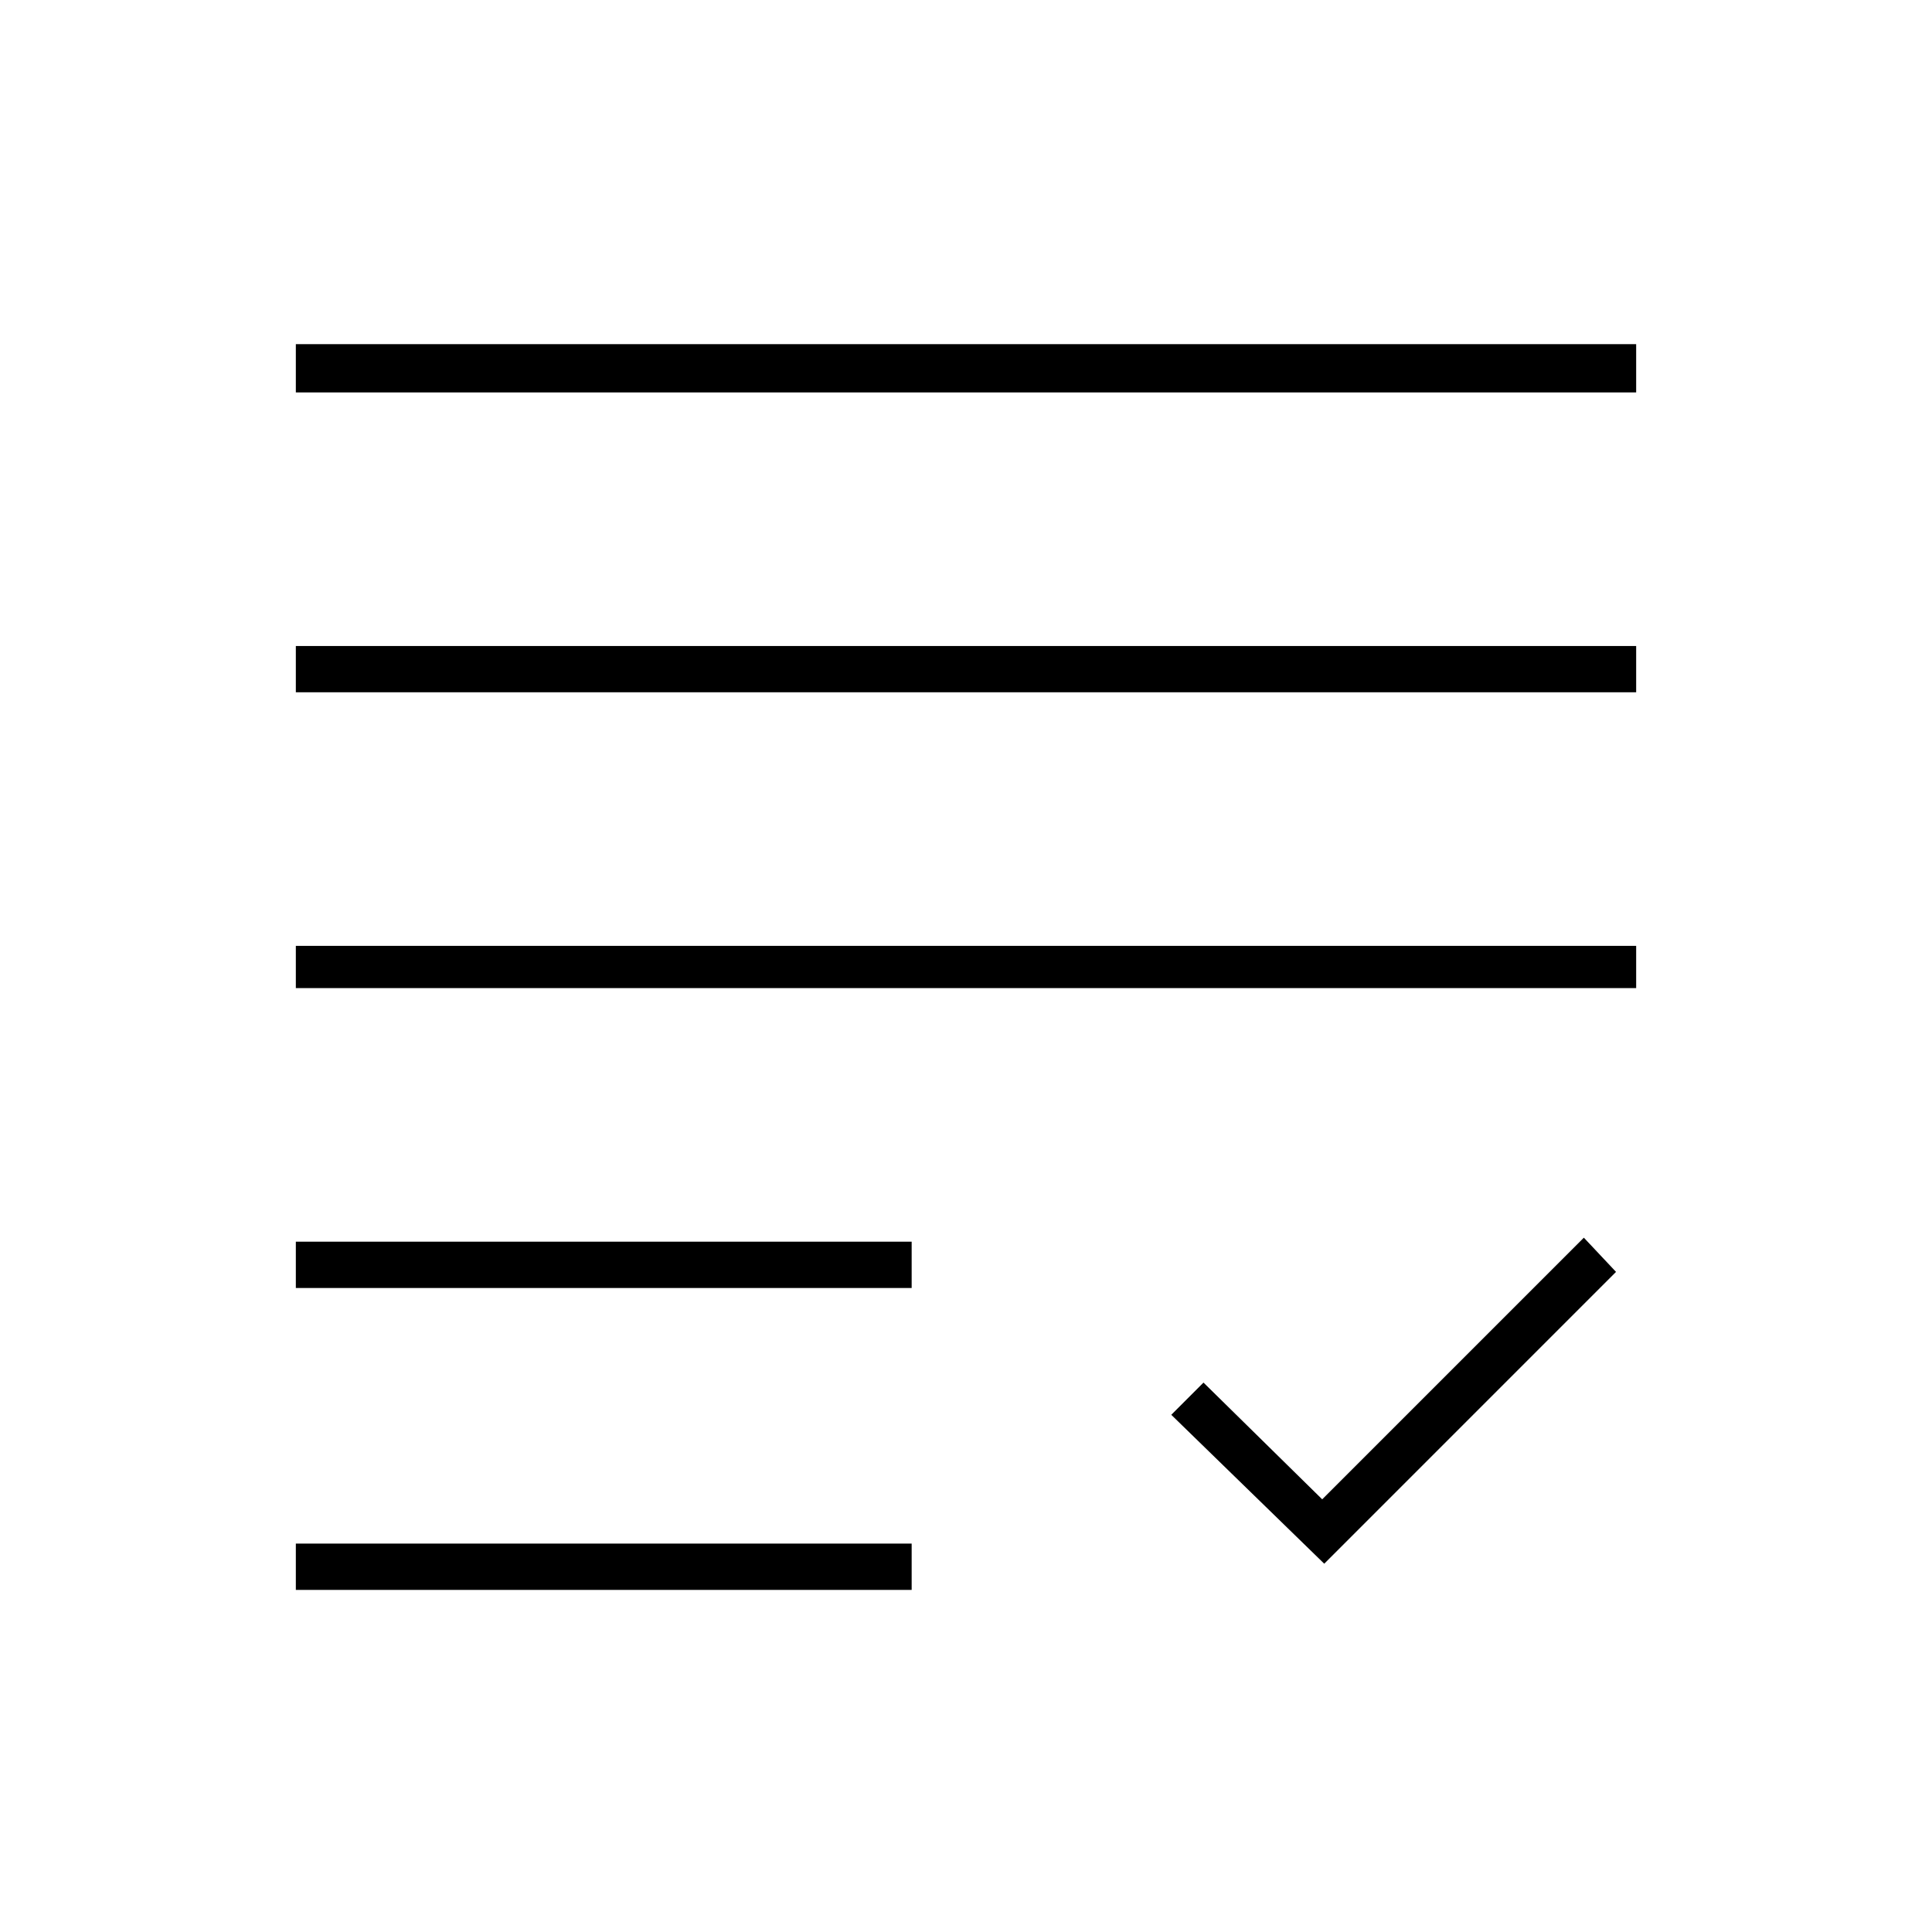 <svg xmlns="http://www.w3.org/2000/svg" height="40" width="40"><path d="M6.125 32.917v-.959h12.75v.959Zm0-6.25v-.959h12.75v.959Zm0-6.209v-.875h27.75v.875Zm0-6.125v-.958h27.75v.958Zm0-6.208v-1h27.75v1Zm21.292 24.25-3.167-3.083.667-.667 2.458 2.417 5.417-5.417.666.708Z"/></svg>